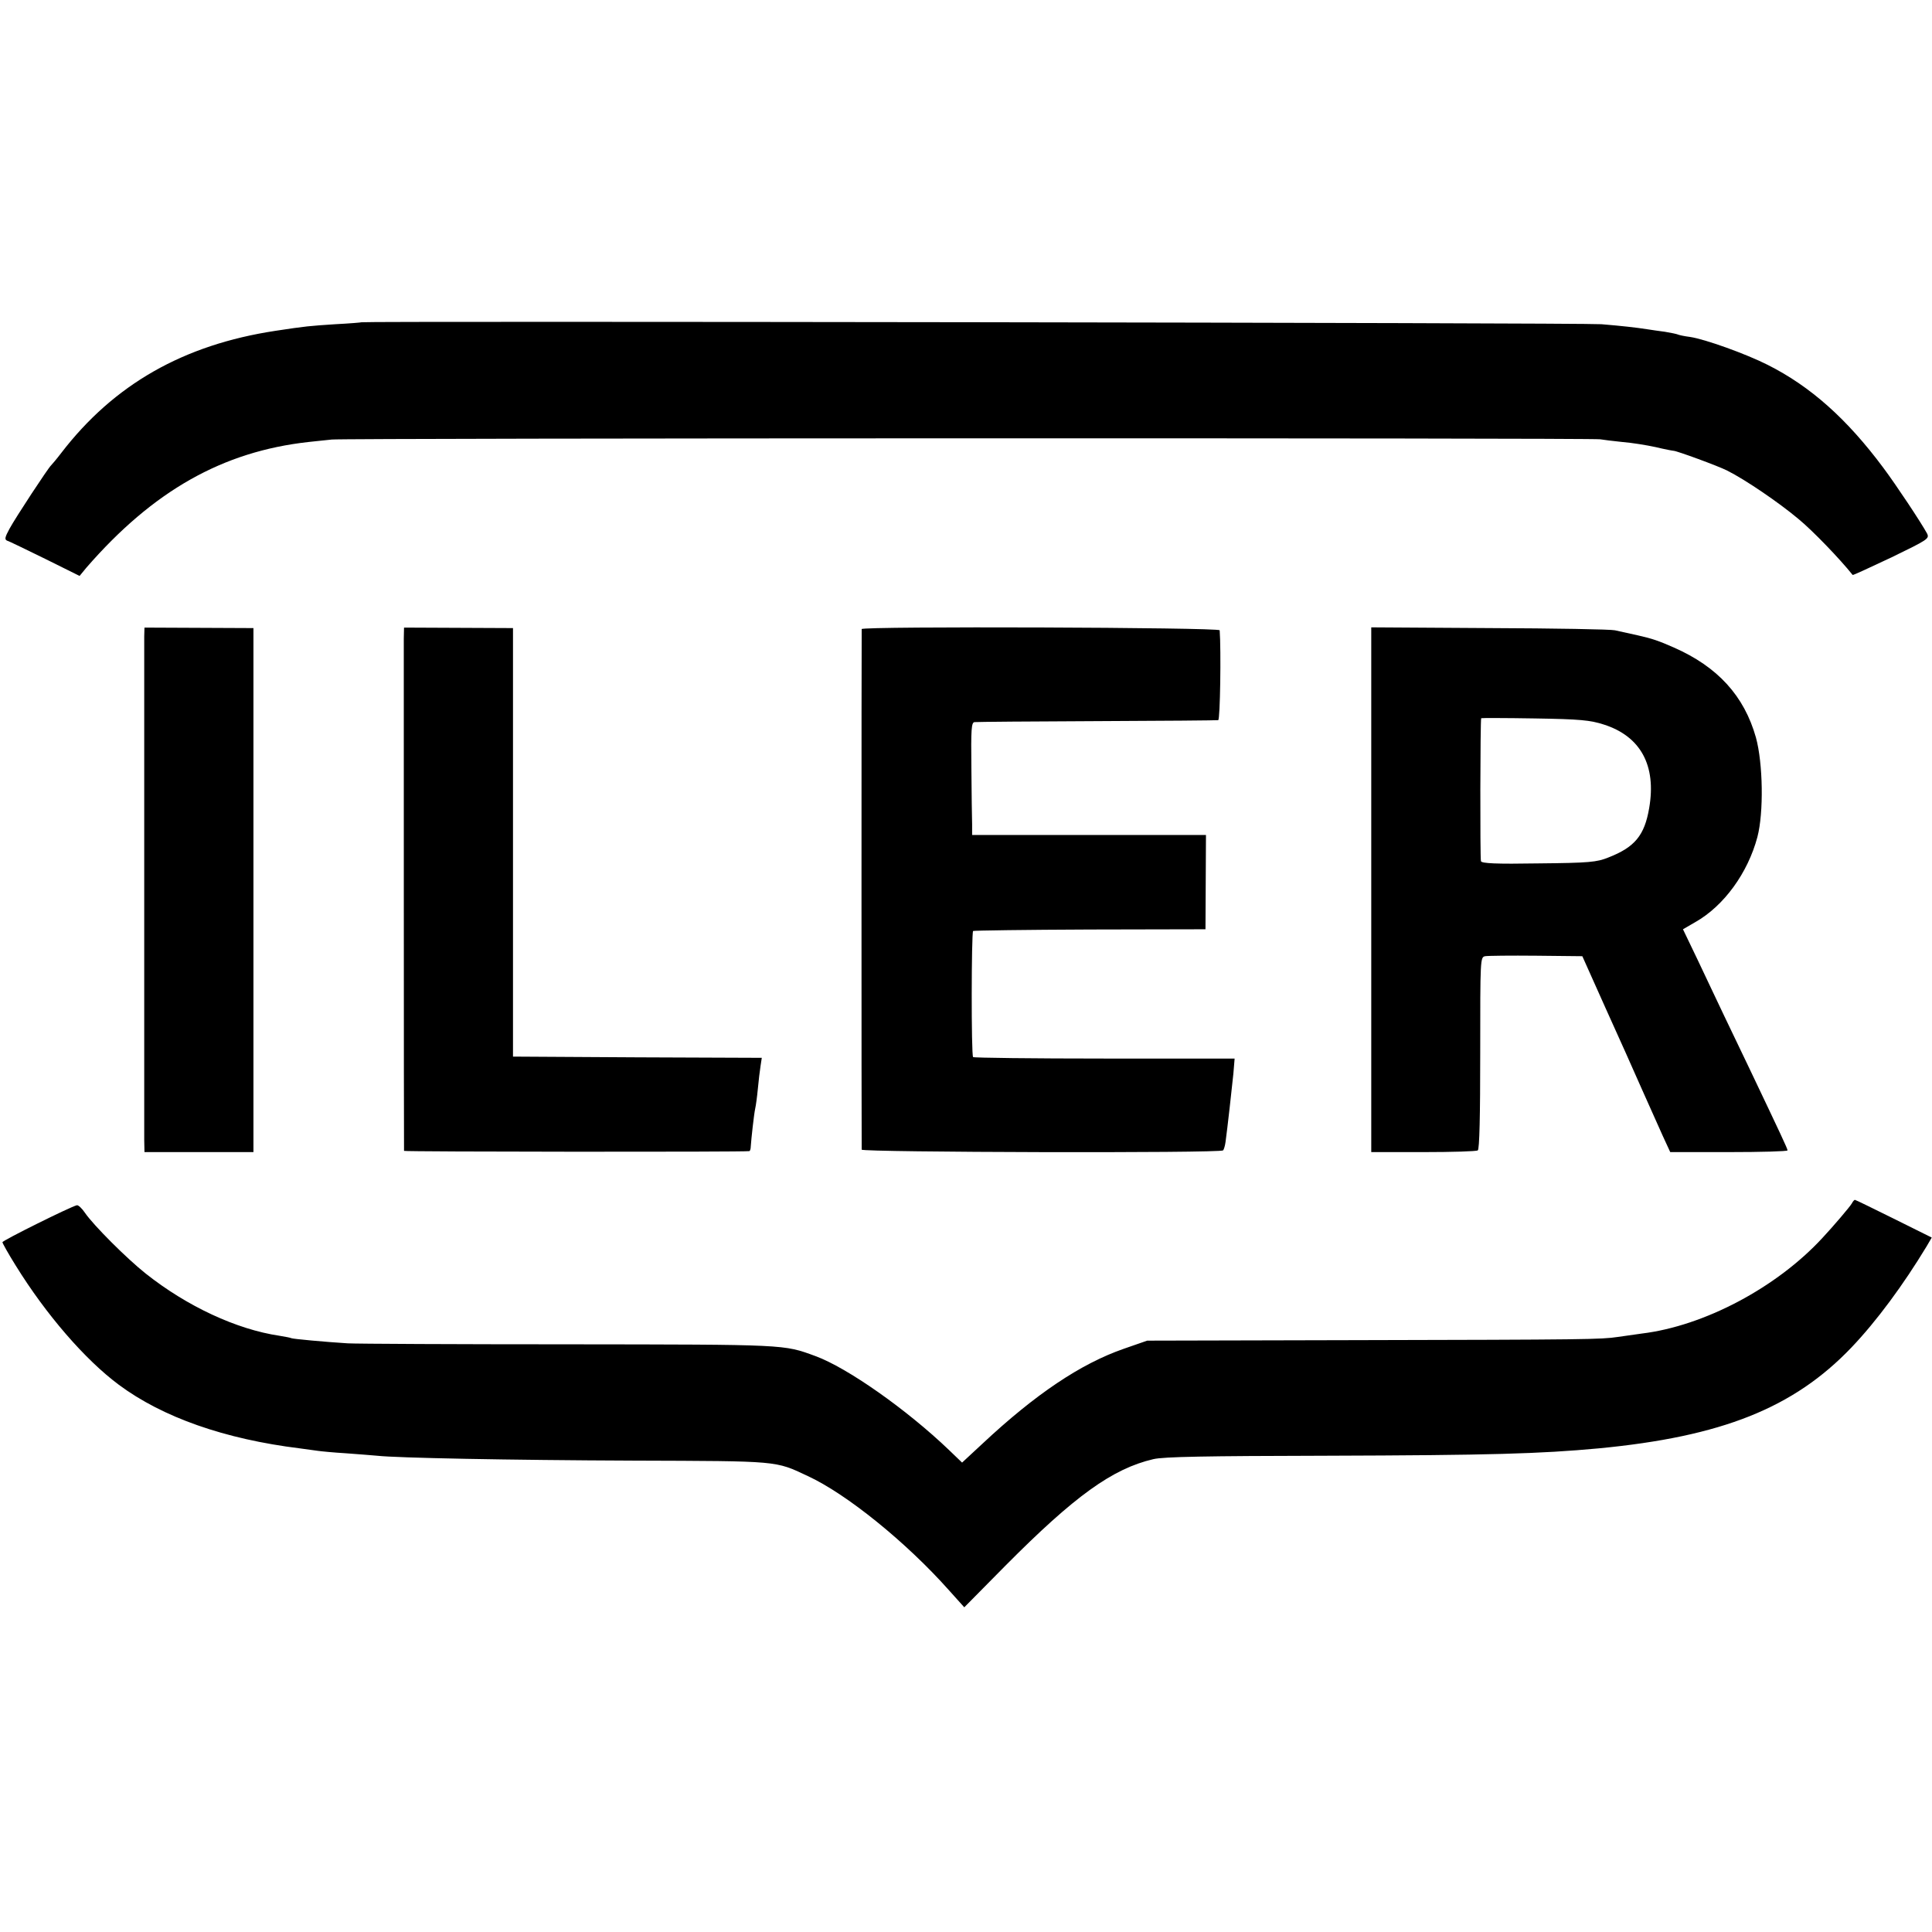 <?xml version="1.0" standalone="no"?>
<!DOCTYPE svg PUBLIC "-//W3C//DTD SVG 20010904//EN"
 "http://www.w3.org/TR/2001/REC-SVG-20010904/DTD/svg10.dtd">
<svg version="1.0" xmlns="http://www.w3.org/2000/svg"
 width="789pt" height="789pt" viewBox="0 0 789 789"
 preserveAspectRatio="xMidYMid meet">
<g transform="translate(0,789) scale(0.1,-0.1)"
fill="#000000" stroke="none">
<path d="M1477 6574 c-1 -1 -49 -5 -107 -8 -106 -7 -120 -8 -245 -27 -376 -57
-660 -219 -875 -499 -19 -25 -38 -47 -41 -50 -11 -9 -145 -213 -170 -259 -19
-35 -21 -44 -10 -49 8 -2 77 -36 155 -74 l141 -70 28 34 c273 314 556 474 907
513 30 3 73 8 95 10 49 6 5152 7 5180 1 11 -2 52 -7 90 -11 39 -3 100 -13 137
-21 37 -9 70 -15 73 -15 12 0 182 -62 219 -81 72 -36 209 -129 289 -196 60
-49 172 -166 223 -230 1 -2 72 31 159 72 148 72 155 76 145 97 -25 46 -126
198 -179 269 -148 199 -297 332 -472 420 -89 45 -256 105 -317 114 -24 3 -46
8 -50 10 -4 2 -28 7 -52 11 -25 3 -56 8 -70 10 -51 8 -107 14 -190 21 -67 6
-5057 13 -5063 8z"/>
<path d="M589 5291 c0 -51 0 -1996 0 -2056 l1 -50 223 0 222 0 0 1070 0 1070
-222 1 -223 1 -1 -36z"/>
<path d="M1649 5281 c0 -49 0 -2083 1 -2091 0 -4 1393 -5 1410 -1 3 0 6 9 6
19 2 31 13 131 18 154 3 13 8 50 11 82 3 33 8 74 11 93 l5 33 -508 2 -508 3 0
875 0 875 -222 1 -223 1 -1 -46z"/>
<path d="M3519 5321 c-1 -8 -1 -2113 0 -2126 1 -11 1465 -15 1476 -3 3 3 8 19
10 35 8 58 26 220 32 279 l5 61 -531 0 c-292 0 -534 3 -537 6 -8 7 -7 507 0
515 3 2 218 5 477 6 l472 1 1 193 1 192 -477 0 -478 0 0 43 c-1 23 -2 126 -3
230 -2 160 0 187 13 188 8 1 233 3 500 4 267 1 490 3 495 4 8 1 12 286 6 367
-1 12 -1460 17 -1462 5z"/>
<path d="M5600 4256 l0 -1071 213 0 c116 0 217 3 222 7 7 4 10 141 10 398 0
384 0 391 20 395 11 2 105 3 209 2 l188 -2 94 -210 c52 -115 120 -266 150
-335 31 -69 69 -154 85 -190 l30 -65 239 0 c132 0 240 3 240 7 0 7 -26 62
-155 333 -29 61 -75 157 -103 215 -27 58 -77 161 -109 230 l-60 125 50 29
c117 66 215 201 254 348 26 99 23 300 -6 406 -48 170 -156 289 -336 368 -59
26 -87 36 -145 49 -37 8 -71 16 -95 21 -16 4 -247 8 -512 9 l-483 3 0 -1072z
m950 675 c150 -48 215 -167 185 -341 -19 -112 -59 -160 -167 -202 -47 -19 -78
-22 -285 -24 -174 -3 -232 0 -235 9 -4 10 -3 578 1 584 0 1 99 1 219 -1 186
-3 226 -7 282 -25z"/>
<path d="M7563 2976 c-7 -13 -77 -95 -120 -141 -187 -203 -483 -360 -738 -391
-27 -4 -72 -10 -99 -14 -67 -10 -122 -11 -1086 -13 l-835 -2 -95 -33 c-176
-61 -361 -185 -578 -388 l-83 -77 -52 50 c-174 167 -418 338 -547 385 -131 48
-114 47 -1005 48 -462 0 -869 2 -905 4 -96 6 -224 18 -230 21 -3 2 -25 6 -49
10 -175 26 -377 120 -546 254 -78 62 -213 197 -248 248 -12 18 -27 32 -33 31
-26 -6 -304 -144 -304 -151 0 -4 24 -47 54 -95 125 -202 284 -385 421 -487
179 -133 432 -222 740 -260 28 -4 60 -8 73 -10 13 -2 65 -7 115 -10 51 -4 108
-8 127 -10 79 -9 538 -18 1050 -20 595 -2 575 0 709 -63 158 -73 402 -270 577
-467 l62 -69 168 170 c283 285 437 396 604 435 41 10 217 13 705 14 674 2 875
8 1113 30 504 48 797 165 1033 412 103 108 212 256 307 413 l21 36 -155 77
c-85 42 -156 77 -159 77 -2 0 -8 -6 -12 -14z"/>
</g>
</svg>
